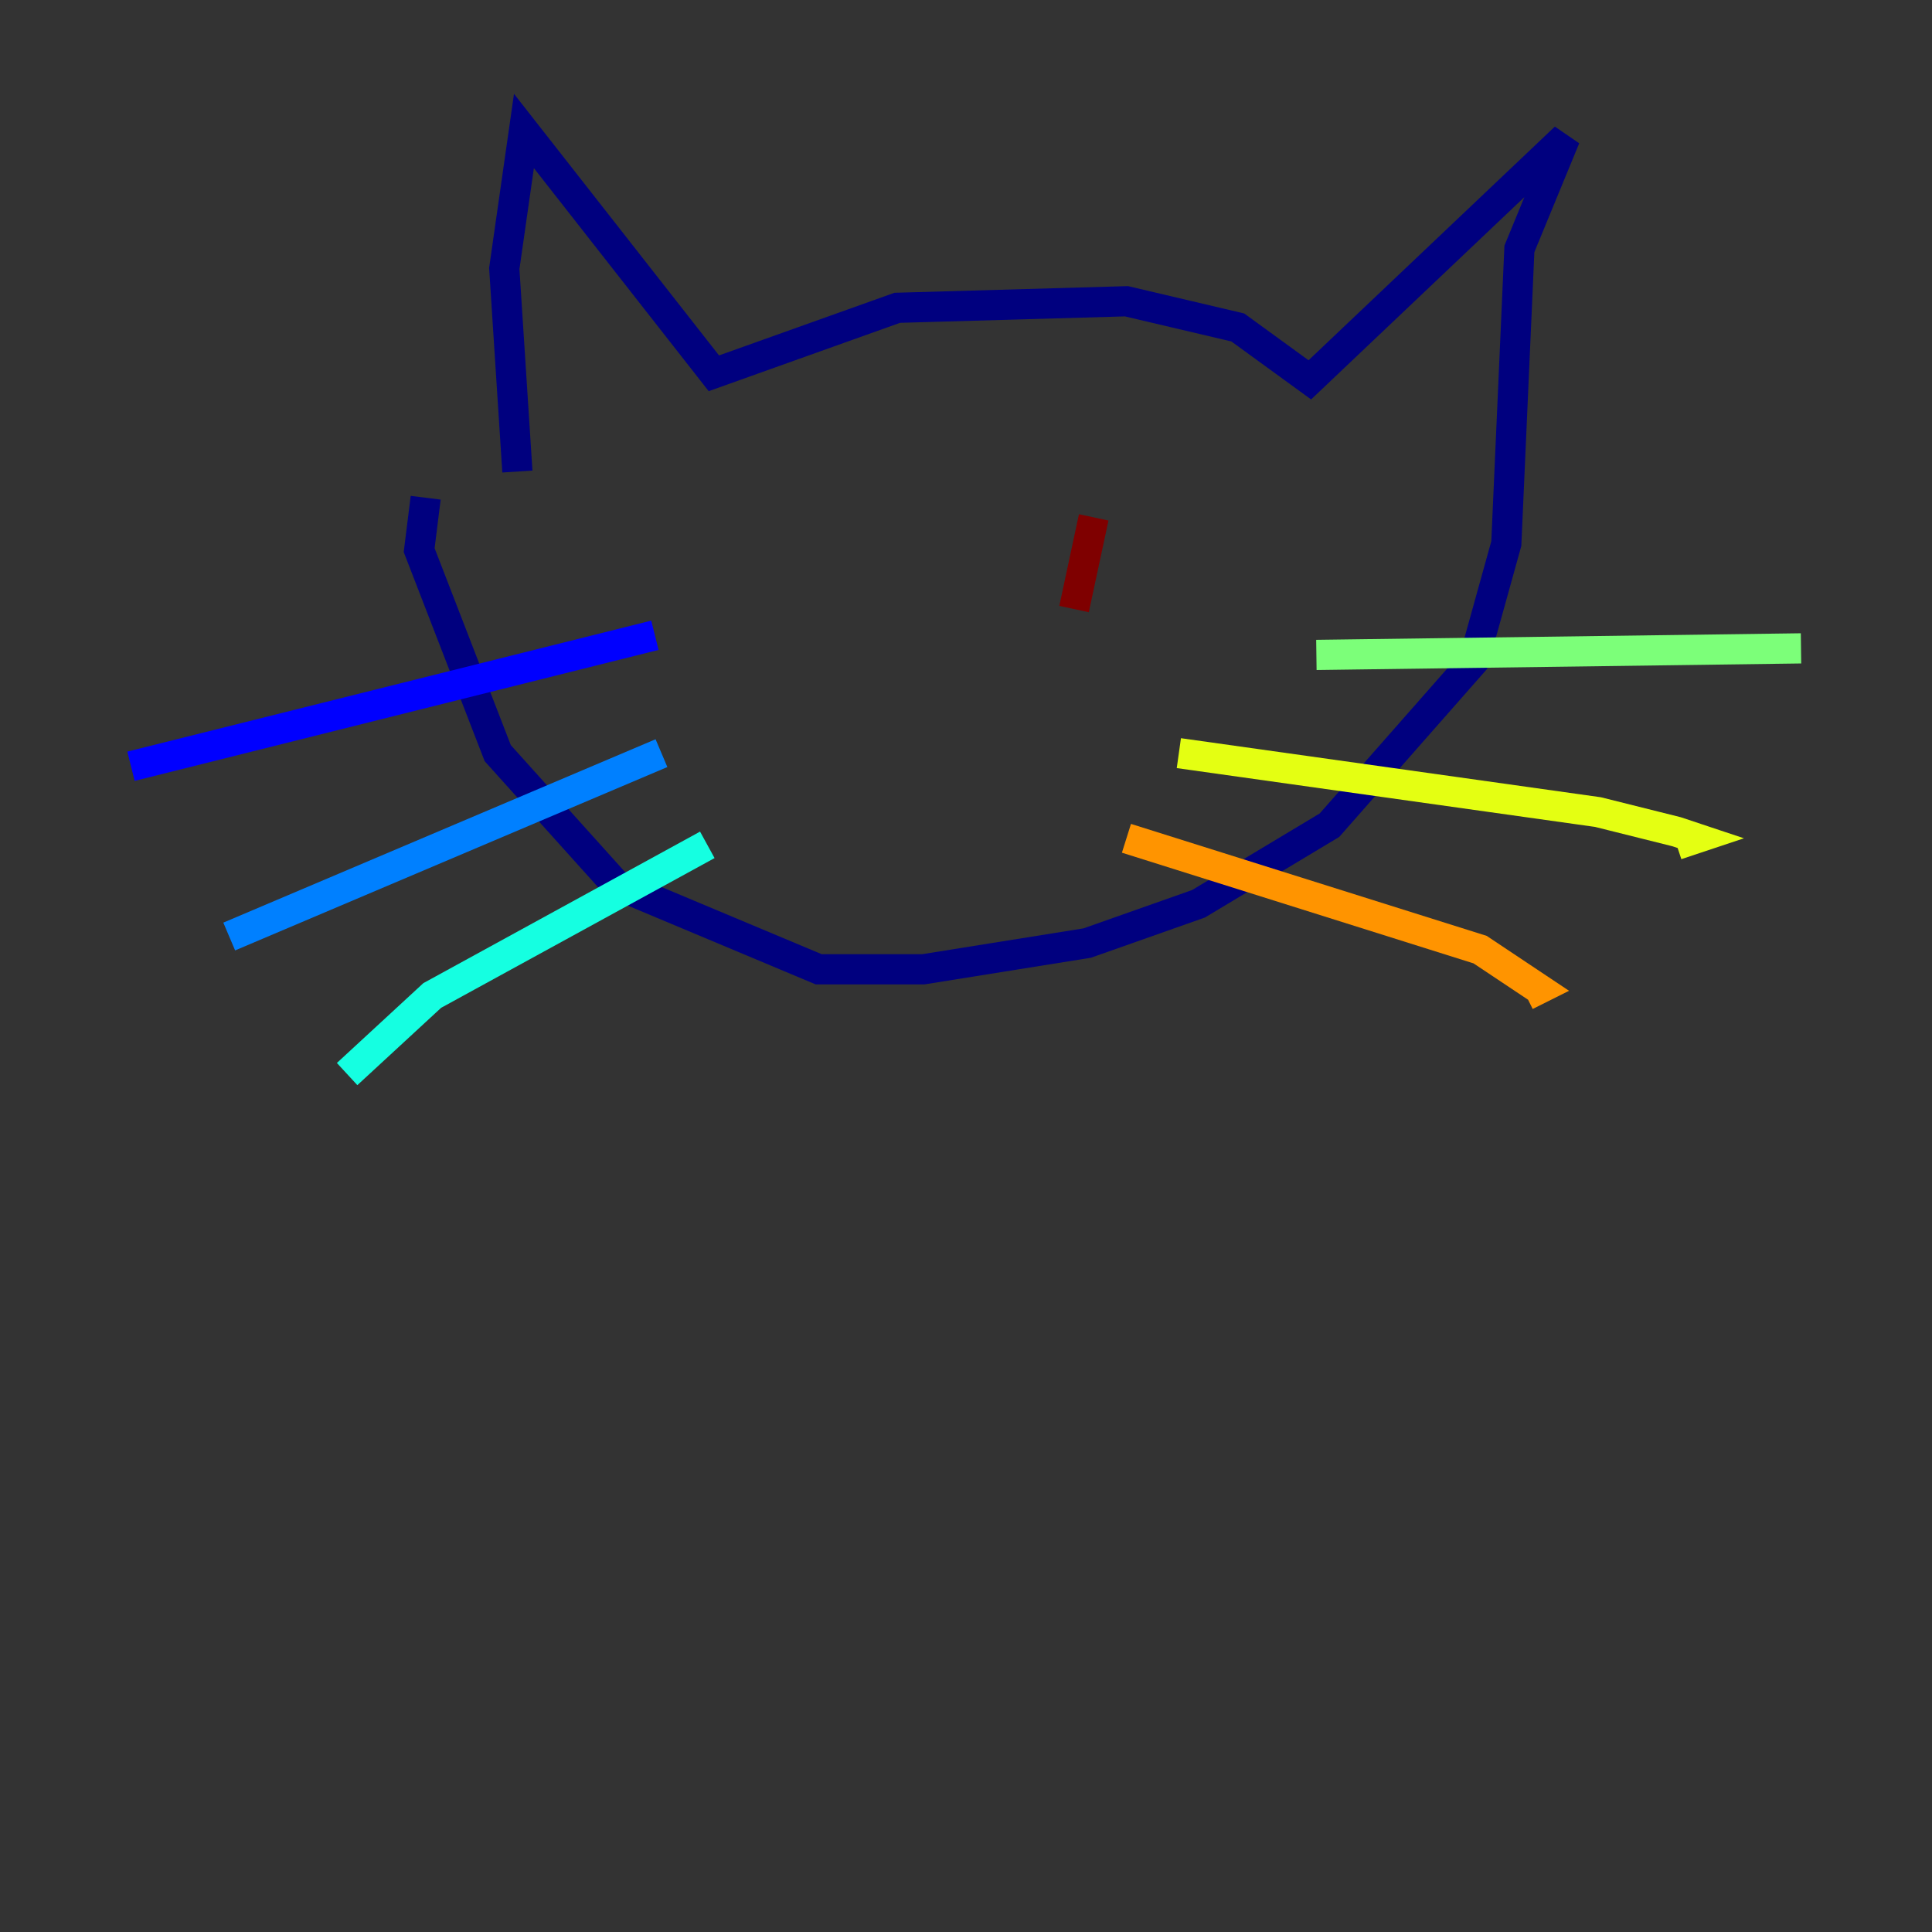 <?xml version="1.0" encoding="utf-8" ?>
<svg baseProfile="tiny" height="128" version="1.2" viewBox="0,0,128,128" width="128" xmlns="http://www.w3.org/2000/svg" xmlns:ev="http://www.w3.org/2001/xml-events" xmlns:xlink="http://www.w3.org/1999/xlink"><rect x="0" y="0" width="128" height="128" fill="#333333" stroke="none"/><defs /><polyline fill="none" points="34.278,31.241 33.41,17.79 34.712,8.678 47.295,24.732 59.444,20.393 74.63,19.959 82.007,21.695 86.78,25.166 103.702,9.112 100.664,16.488 99.797,36.014 97.627,43.824 88.081,54.671 79.403,59.878 72.027,62.481 61.18,64.217 54.237,64.217 40.786,58.576 32.976,49.898 27.77,36.447 28.203,32.976" stroke="#00007f" stroke-width="2" /><polyline fill="none" points="8.678,50.766 43.39,42.088" stroke="#0000ff" stroke-width="2" /><polyline fill="none" points="43.824,49.898 15.186,62.047" stroke="#0080ff" stroke-width="2" /><polyline fill="none" points="46.861,55.973 28.637,65.953 22.997,71.159" stroke="#15ffe1" stroke-width="2" /><polyline fill="none" points="87.214,43.39 119.322,42.956" stroke="#7cff79" stroke-width="2" /><polyline fill="none" points="78.102,49.898 105.871,53.803 111.078,55.105 112.38,55.539 111.078,55.973" stroke="#e4ff12" stroke-width="2" /><polyline fill="none" points="74.63,55.539 98.061,62.915 101.966,65.519 101.098,65.953" stroke="#ff9400" stroke-width="2" /><polyline fill="none" points="51.634,32.108 51.634,32.108" stroke="#ff1d00" stroke-width="2" /><polyline fill="none" points="72.461,34.278 71.159,40.352" stroke="#7f0000" stroke-width="2" /></svg>